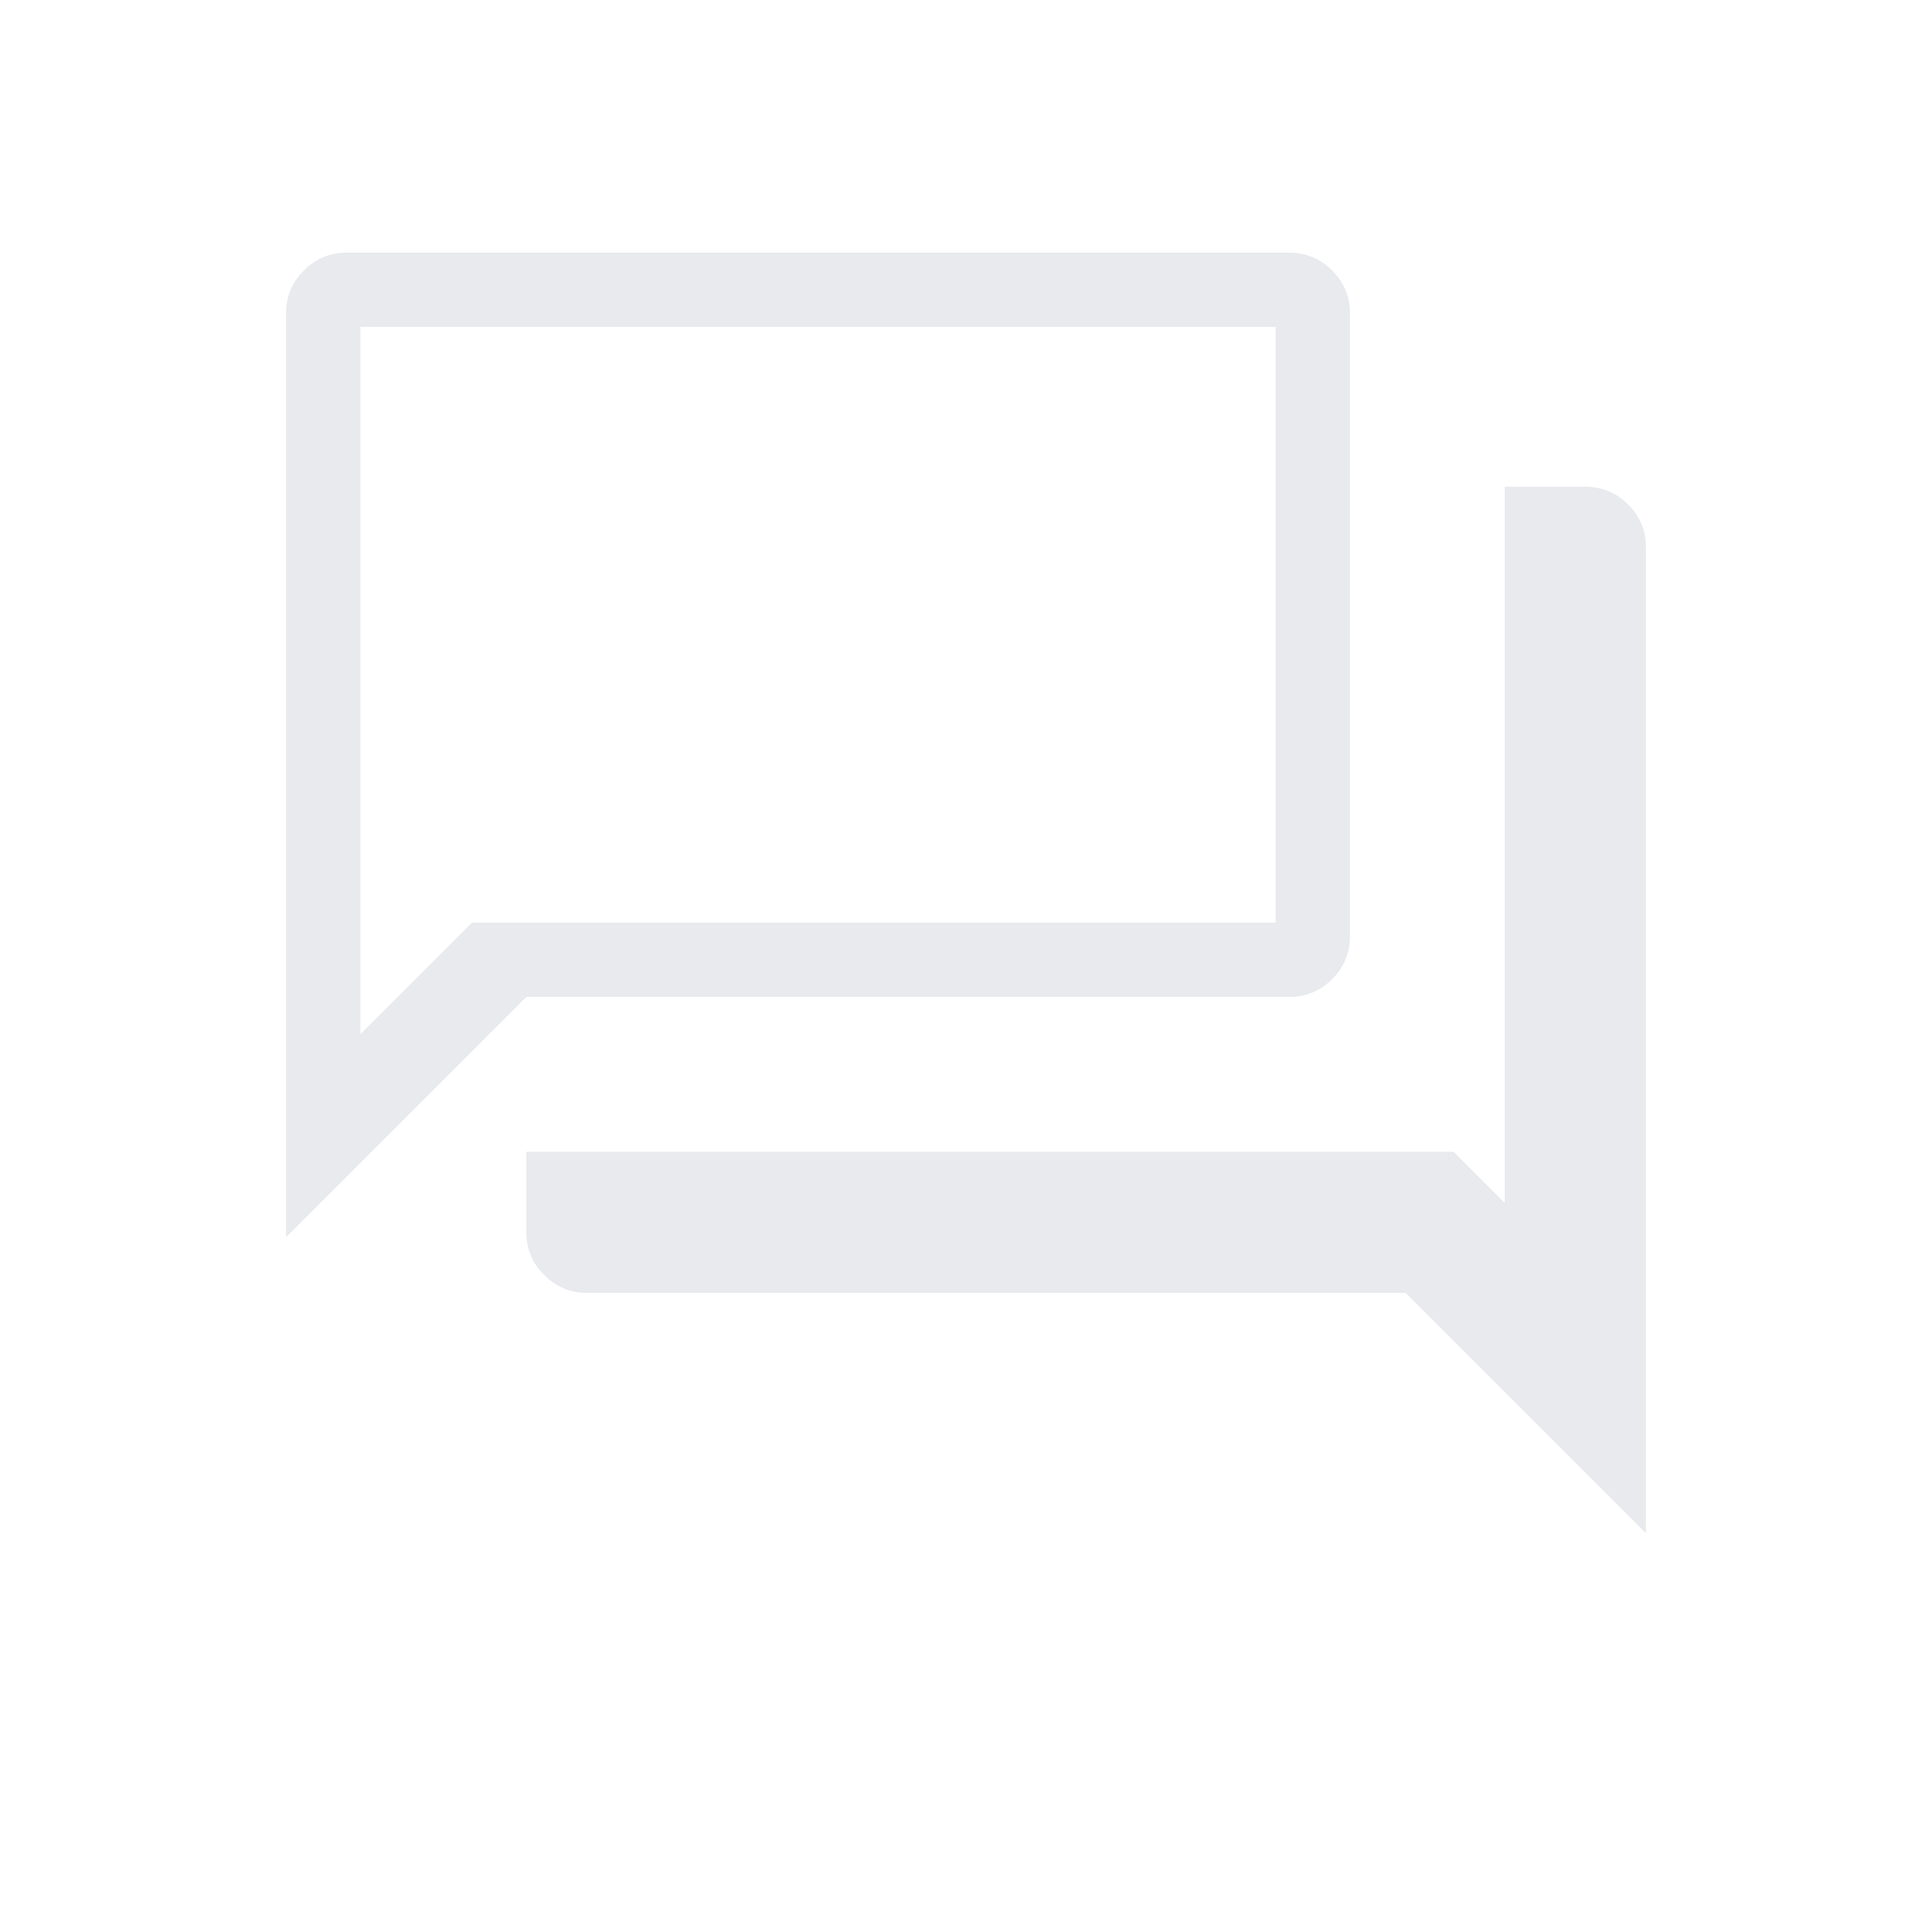 <svg xmlns="http://www.w3.org/2000/svg" height="24px" viewBox="0 -960 960 960" width="24px" fill="#e8eaed"><path d="M291.63-317.54q-12.21 0-21.15-8.84-8.94-8.85-8.94-21.31v-40h460.77l25.38 25.38v-355.84h40q12.46 0 21.31 8.84 8.85 8.85 8.85 21.14v490.02L698.46-317.54H291.63Zm-149.48-27.69v-459.24q0-12.3 8.85-21.15 8.85-8.84 21.31-8.84h468.31q12.46 0 21.3 8.84 8.85 8.85 8.85 21.16v309.84q0 12.31-8.85 21.16-8.84 8.84-21.3 8.84H261.54L142.15-345.23Zm491.7-156.31v-296H179.08v351.39l55.38-55.39h399.39Zm-454.77 0v-296 296Z"/></svg>